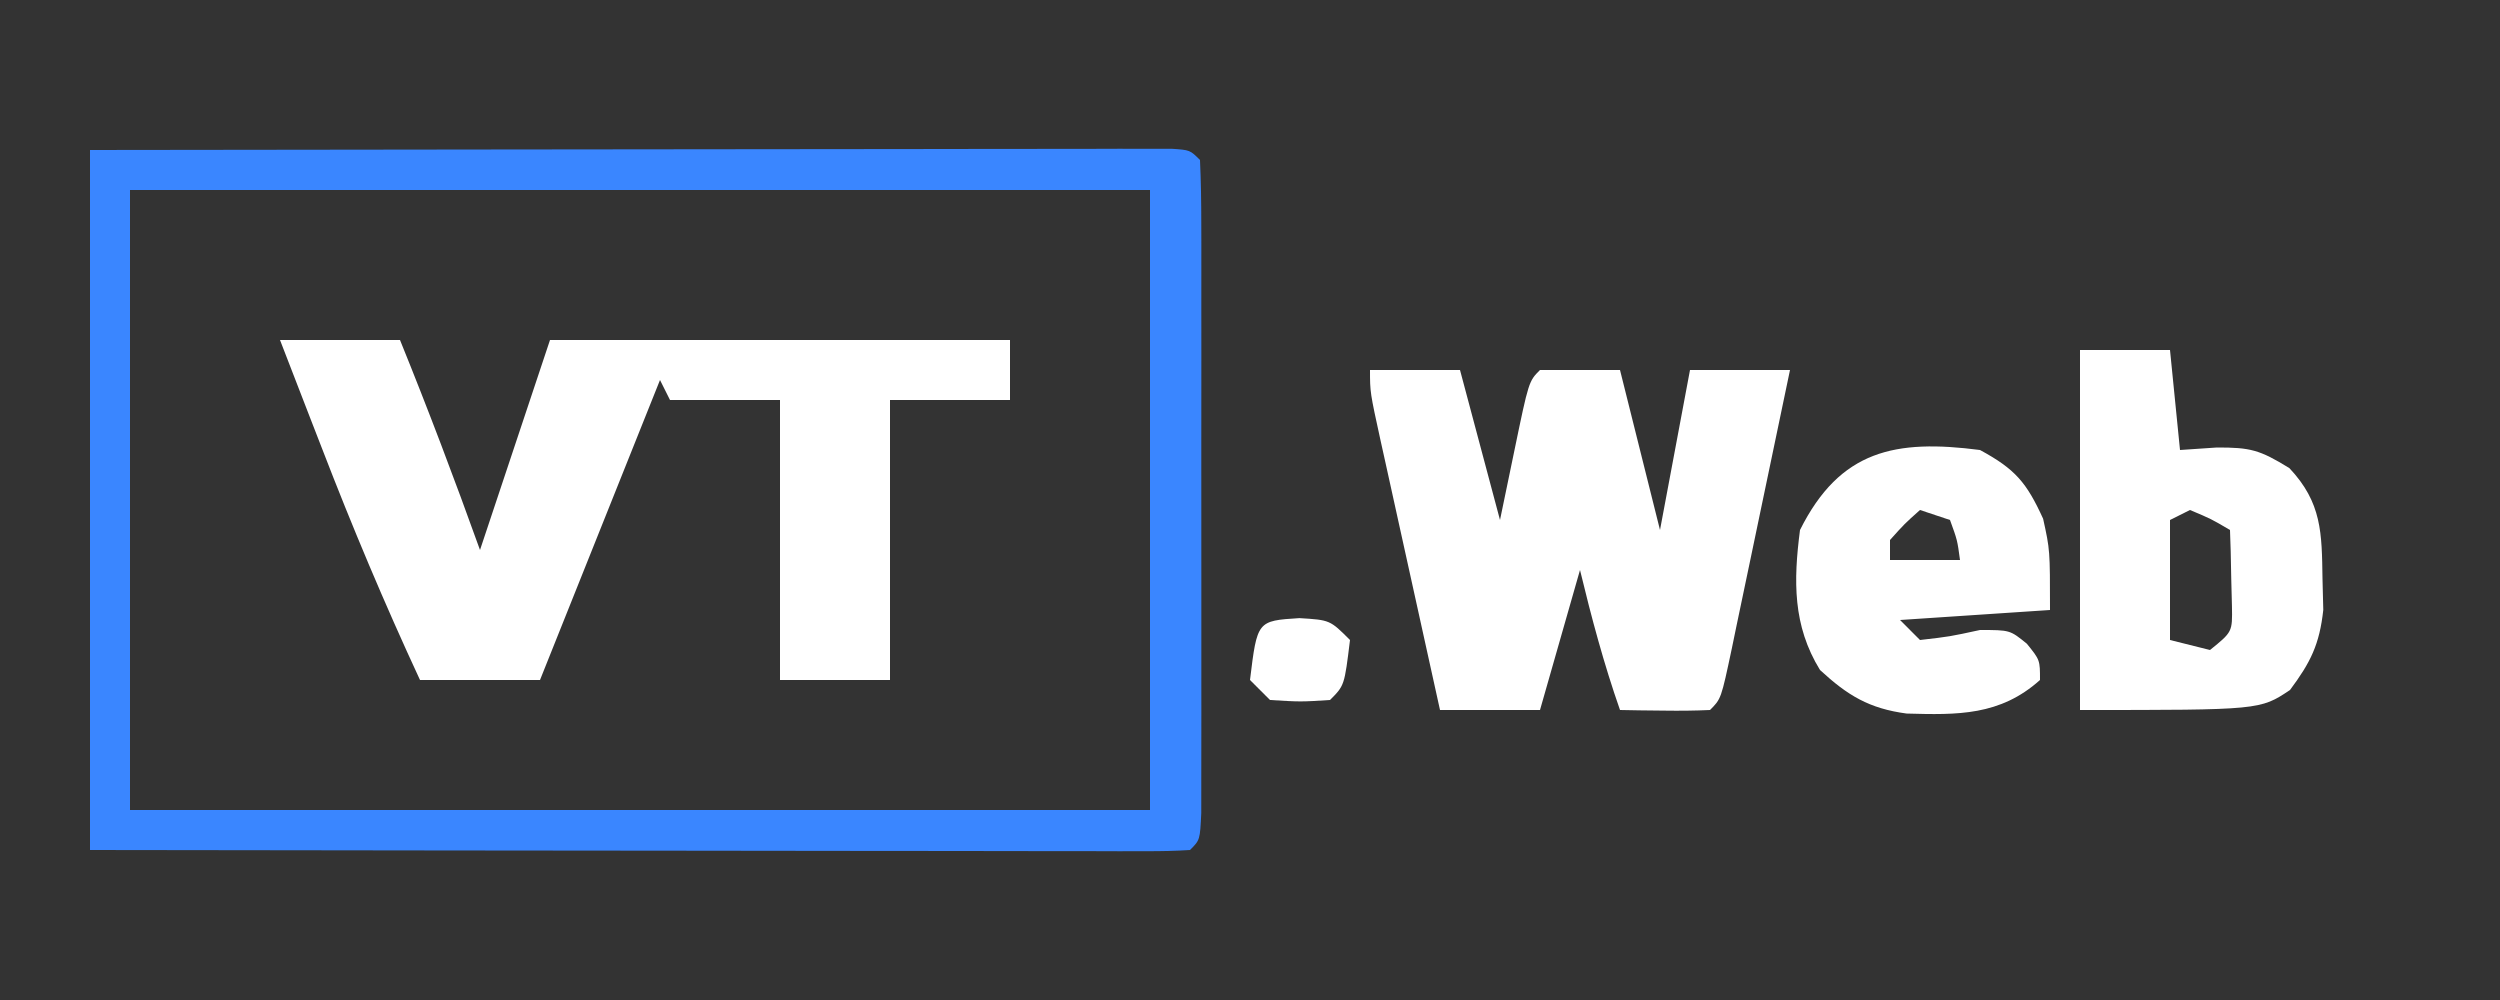 <?xml version="1.0" encoding="UTF-8"?>
<svg version="1.1" xmlns="http://www.w3.org/2000/svg" width="250" height="100">
<rect width="100%" height="100%" fill="#333333" stroke="none"/>
<path d="M0 0 C27.412 -0.04 27.412 -0.04 39.053 -0.049 C47.011 -0.055 54.969 -0.062 62.927 -0.075 C69.34 -0.086 75.753 -0.092 82.165 -0.095 C84.618 -0.097 87.07 -0.1 89.523 -0.106 C92.945 -0.113 96.367 -0.114 99.789 -0.114 C100.814 -0.117 101.839 -0.121 102.895 -0.124 C103.822 -0.123 104.749 -0.122 105.704 -0.12 C106.514 -0.121 107.324 -0.122 108.159 -0.123 C110 0 110 0 111 1 C111.099 3.111 111.128 5.226 111.129 7.34 C111.132 8.333 111.132 8.333 111.135 9.345 C111.139 11.543 111.136 13.74 111.133 15.938 C111.133 17.458 111.134 18.979 111.136 20.5 C111.137 23.691 111.135 26.882 111.13 30.073 C111.125 34.173 111.128 38.272 111.134 42.371 C111.138 45.513 111.136 48.654 111.134 51.796 C111.133 53.308 111.134 54.82 111.136 56.332 C111.139 58.441 111.135 60.551 111.129 62.66 C111.129 63.863 111.128 65.066 111.127 66.305 C111 69 111 69 110 70 C108.571 70.096 107.136 70.122 105.704 70.12 C104.777 70.122 103.85 70.123 102.895 70.124 C101.87 70.121 100.845 70.117 99.789 70.114 C98.179 70.114 98.179 70.114 96.537 70.114 C92.971 70.113 89.406 70.105 85.84 70.098 C83.375 70.096 80.91 70.094 78.445 70.093 C71.943 70.09 65.441 70.08 58.94 70.069 C51.146 70.056 43.353 70.052 35.559 70.046 C23.706 70.036 11.853 70.017 0 70 C0 46.9 0 23.8 0 0 Z M4 4 C4 24.46 4 44.92 4 66 C37.66 66 71.32 66 106 66 C106 45.54 106 25.08 106 4 C72.34 4 38.68 4 4 4 Z " fill="#3A86FF" transform="translate(9,15)"/>
<path d="M0 0 C3.96 0 7.92 0 12 0 C14.821 6.951 17.465 13.939 20 21 C22.31 14.07 24.62 7.14 27 0 C42.18 0 57.36 0 73 0 C73 1.98 73 3.96 73 6 C69.04 6 65.08 6 61 6 C61 15.24 61 24.48 61 34 C57.37 34 53.74 34 50 34 C50 24.76 50 15.52 50 6 C46.37 6 42.74 6 39 6 C38.505 5.01 38.505 5.01 38 4 C34.04 13.9 30.08 23.8 26 34 C22.04 34 18.08 34 14 34 C10.455 26.361 7.216 18.669 4.188 10.812 C3.781 9.765 3.374 8.718 2.955 7.639 C1.967 5.094 0.983 2.547 0 0 Z " fill="#FFFFFF" transform="translate(28,34)"/>
<path d="M0 0 C2.97 0 5.94 0 9 0 C10.32 4.95 11.64 9.9 13 15 C13.474 12.711 13.949 10.421 14.438 8.062 C15.875 1.125 15.875 1.125 17 0 C19.64 0 22.28 0 25 0 C26.32 5.28 27.64 10.56 29 16 C29.99 10.72 30.98 5.44 32 0 C35.3 0 38.6 0 42 0 C41.026 4.682 40.048 9.364 39.064 14.044 C38.73 15.638 38.397 17.231 38.066 18.825 C37.591 21.112 37.11 23.398 36.629 25.684 C36.481 26.4 36.333 27.117 36.181 27.855 C35.114 32.886 35.114 32.886 34 34 C32.481 34.072 30.958 34.084 29.438 34.062 C28.611 34.053 27.785 34.044 26.934 34.035 C26.296 34.024 25.657 34.012 25 34 C23.383 29.379 22.148 24.754 21 20 C19.68 24.62 18.36 29.24 17 34 C13.7 34 10.4 34 7 34 C6 29.48 5.004 24.959 4.009 20.438 C3.671 18.899 3.331 17.361 2.991 15.823 C2.502 13.614 2.016 11.405 1.531 9.195 C1.378 8.506 1.225 7.816 1.067 7.105 C0 2.228 0 2.228 0 0 Z " fill="#FFFFFF" transform="translate(137,37)"/>
<path d="M0 0 C2.97 0 5.94 0 9 0 C9.33 3.3 9.66 6.6 10 10 C11.825 9.876 11.825 9.876 13.688 9.75 C17.031 9.744 17.954 9.972 20.938 11.812 C24.194 15.267 24.182 18.303 24.25 22.875 C24.276 23.904 24.302 24.932 24.328 25.992 C23.952 29.439 23.061 31.236 21 34 C18 36 18 36 0 36 C0 24.12 0 12.24 0 0 Z M11 16 C10.01 16.495 10.01 16.495 9 17 C9 20.96 9 24.92 9 29 C10.32 29.33 11.64 29.66 13 30 C15.243 28.188 15.243 28.188 15.195 25.617 C15.172 24.712 15.149 23.807 15.125 22.875 C15.098 21.51 15.098 21.51 15.07 20.117 C15.047 19.419 15.024 18.72 15 18 C13.117 16.892 13.117 16.892 11 16 Z " fill="#FFFFFF" transform="translate(208,35)"/>
<path d="M0 0 C3.527 1.911 4.656 3.246 6.312 6.875 C7 10 7 10 7 16 C2.05 16.33 -2.9 16.66 -8 17 C-7.34 17.66 -6.68 18.32 -6 19 C-3.029 18.658 -3.029 18.658 0 18 C3 18 3 18 4.688 19.375 C6 21 6 21 6 23 C2.012 26.575 -2.238 26.5 -7.336 26.355 C-11.084 25.855 -13.242 24.546 -16 22 C-18.734 17.554 -18.656 13.071 -18 8 C-13.991 -0.018 -8.432 -1.093 0 0 Z M-6 6 C-7.542 7.375 -7.542 7.375 -9 9 C-9 9.66 -9 10.32 -9 11 C-6.69 11 -4.38 11 -2 11 C-2.267 9.015 -2.267 9.015 -3 7 C-3.99 6.67 -4.98 6.34 -6 6 Z " fill="#FFFFFF" transform="translate(198,45)"/>
<path d="M0 0 C3.062 0.188 3.062 0.188 5.062 2.188 C4.507 6.743 4.507 6.743 3.062 8.188 C0.125 8.375 0.125 8.375 -2.938 8.188 C-3.598 7.527 -4.258 6.867 -4.938 6.188 C-4.216 0.269 -4.216 0.269 0 0 Z " fill="#FFFFFF" transform="translate(129.938,61.812)"/>
</svg>
